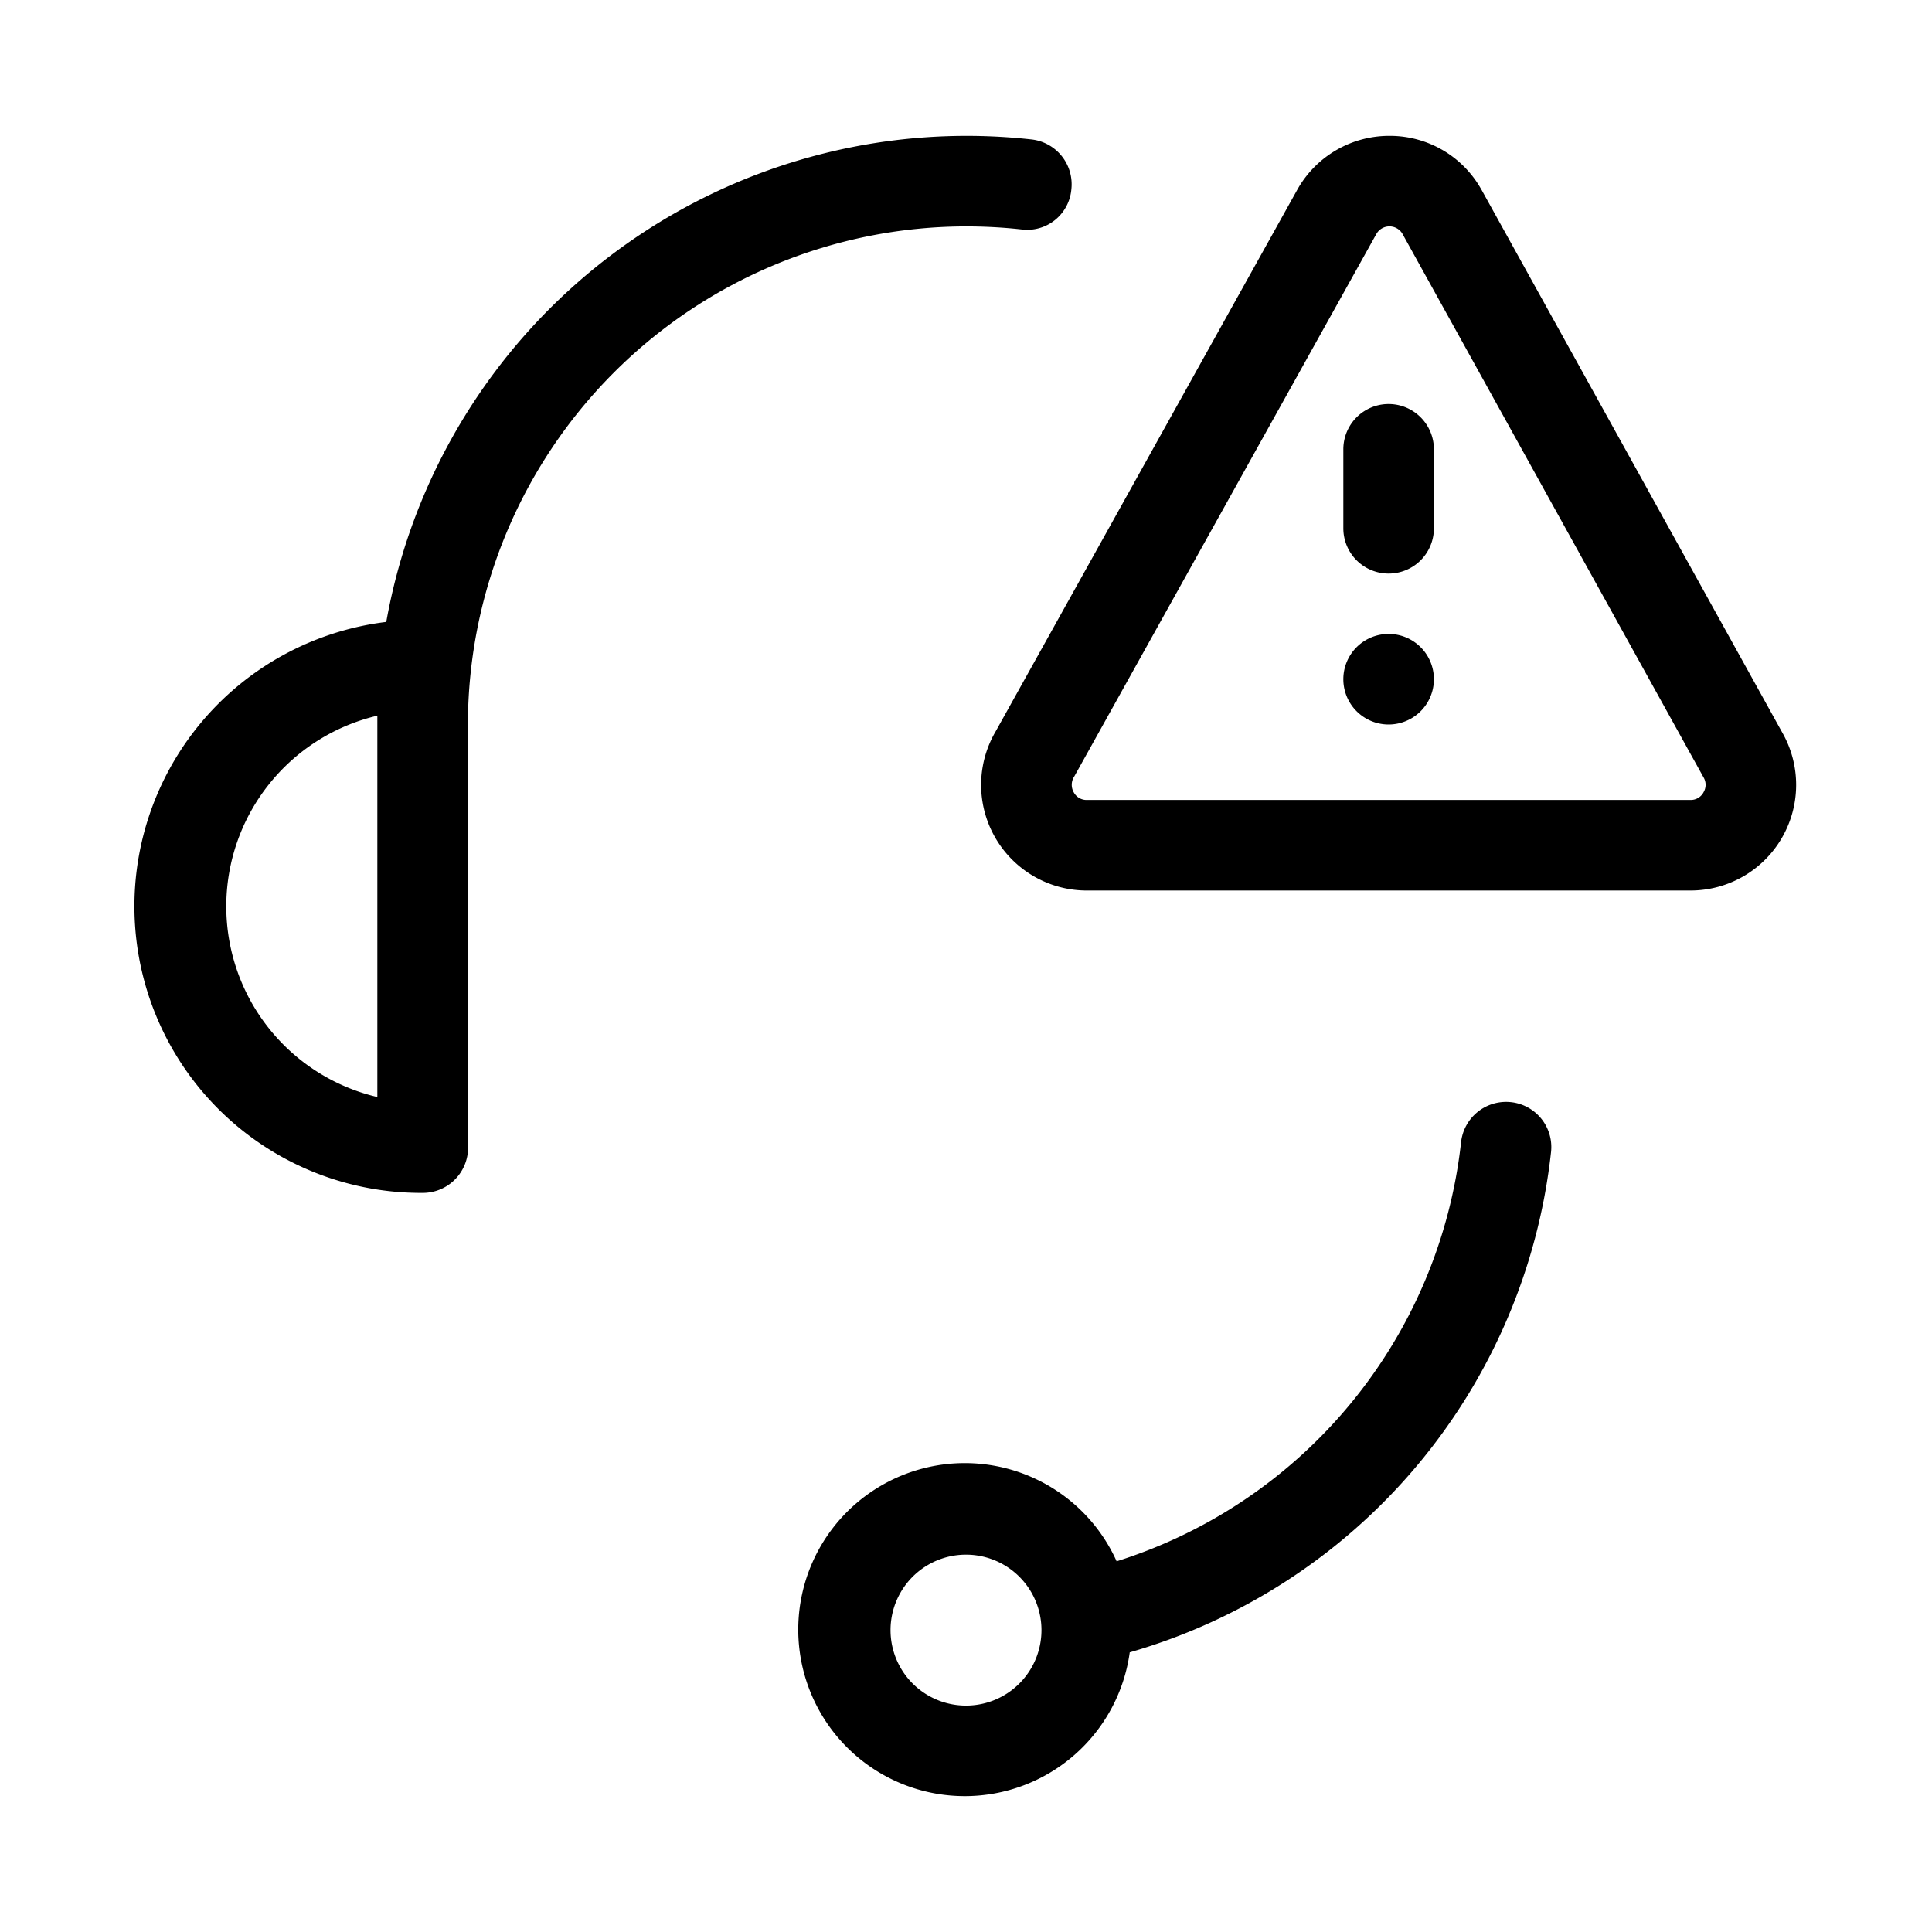 <svg width="32" height="32" viewBox="0 0 32 32" xmlns="http://www.w3.org/2000/svg"><path d="M23 9.5a.75.75 0 0 0 .75-.75V7.442a.75.75 0 0 0-1.5 0V8.75a.75.75 0 0 0 .75.75ZM23 12a.75.75 0 1 0 0-1.5.75.75 0 0 0 0 1.5Z"/><path d="m29.52 12.133-4.987-9-.009-.015a1.734 1.734 0 0 0-1.51-.868 1.745 1.745 0 0 0-1.52.88l-5.005 8.988A1.75 1.75 0 0 0 18 14.75H28a1.75 1.75 0 0 0 1.52-2.617Zm-1.305.992a.24.24 0 0 1-.215.125h-9.998a.24.24 0 0 1-.217-.126.25.25 0 0 1 .008-.263l5.004-8.986a.25.25 0 0 1 .43-.006l4.988 9.005a.24.24 0 0 1 0 .25ZM16 3.75c.306 0 .613.016.918.05a.734.734 0 0 0 .827-.663.748.748 0 0 0-.663-.828 9.766 9.766 0 0 0-10.684 7.992 4.746 4.746 0 0 0 .605 9.457.75.75 0 0 0 .75-.752L7.75 12A8.26 8.26 0 0 1 16 3.75ZM6.25 18.17a3.244 3.244 0 0 1 0-6.316v6.316ZM25.027 18.255a.75.75 0 0 0-.827.663 8.224 8.224 0 0 1-5.705 6.942 2.758 2.758 0 1 0 .217 1.508 9.728 9.728 0 0 0 6.978-8.286.748.748 0 0 0-.663-.827ZM16 28.25a1.25 1.25 0 1 1 0-2.5 1.25 1.25 0 0 1 0 2.5Z"/></svg>